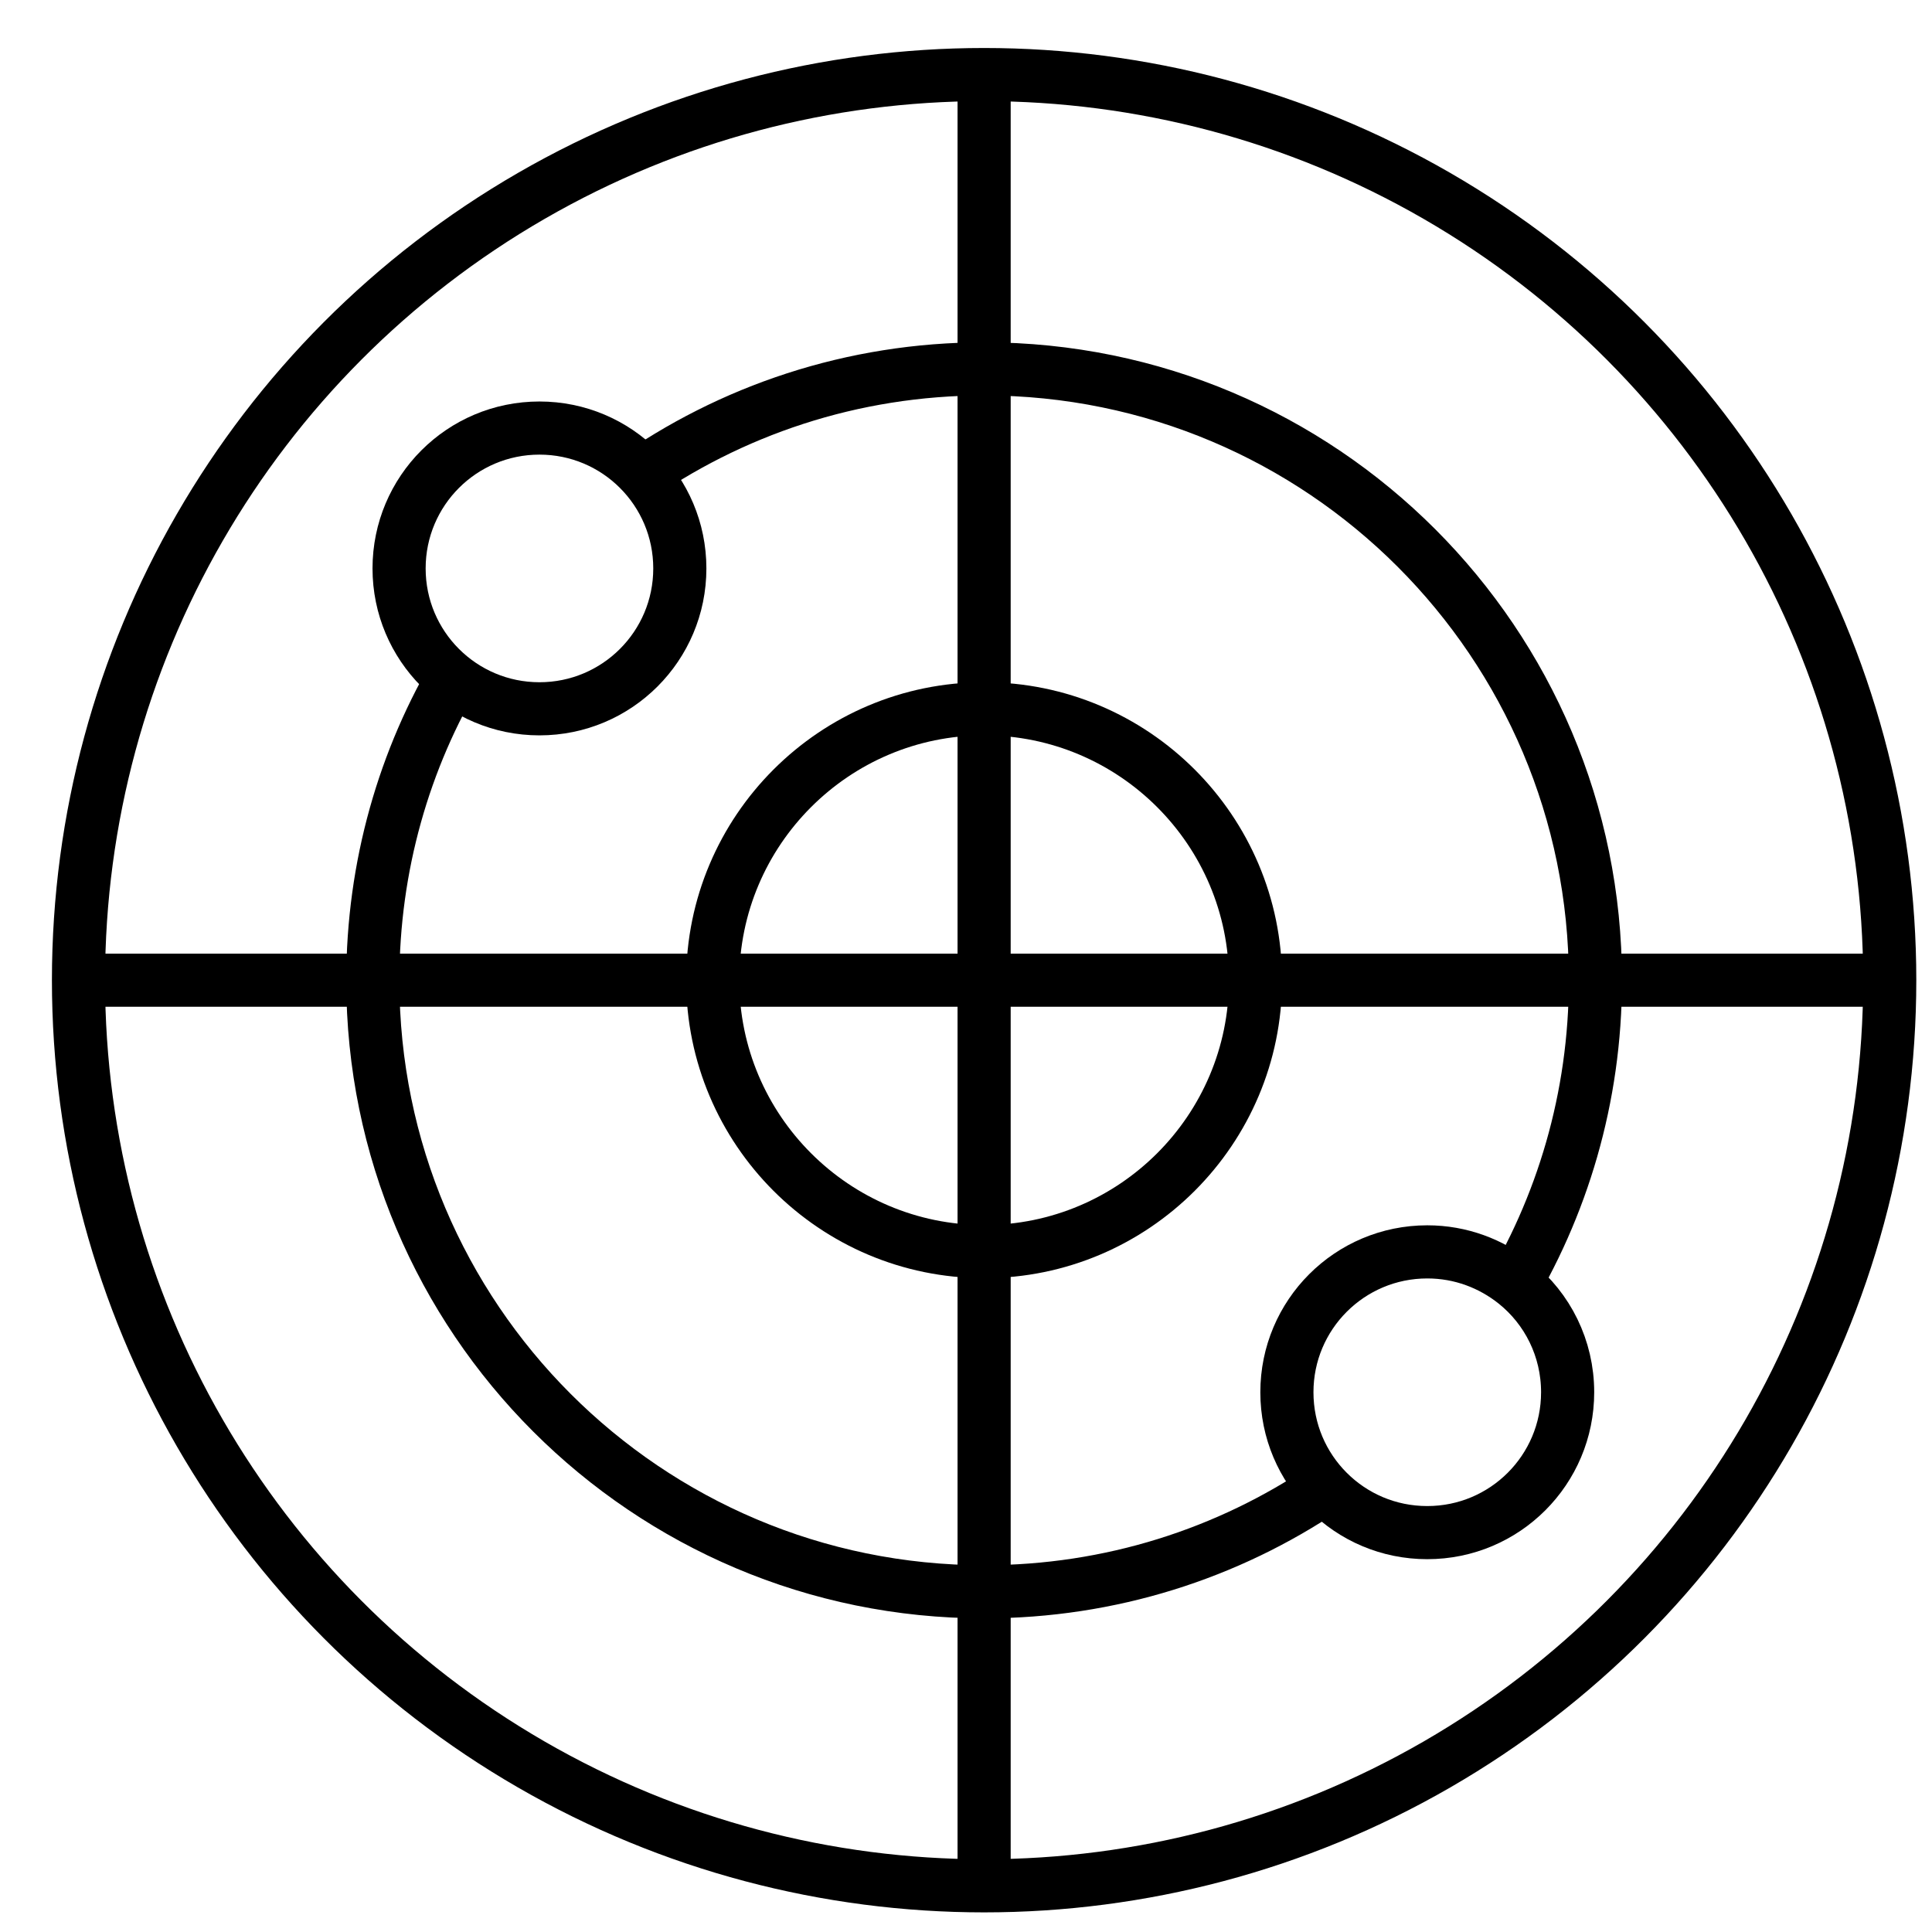 <?xml version="1.0" encoding="UTF-8"?>
<svg id="Layer_1" xmlns="http://www.w3.org/2000/svg" version="1.1" viewBox="0 0 64 64">
  <!-- Generator: Adobe Illustrator 29.3.1, SVG Export Plug-In . SVG Version: 2.1.0 Build 151)  -->
  <defs>
    <style>
      .st0 {
        fill: none;
        stroke: #000;
        stroke-linejoin: round;
        stroke-width: 1.76px;
      }
    </style>
  </defs>
  <path class="st0" d="M47.28,50.77c-1.29,0-2.45-.52-3.29-1.36-.84-.84-1.36-2-1.36-3.29,0-2.57,2.08-4.65,4.65-4.65,1.11,0,2.12.39,2.92,1.03,1.06.85,1.73,2.16,1.73,3.62,0,2.57-2.08,4.65-4.65,4.65Z"/>
  <path class="st0" d="M17.87,23.48c-2.57,0-4.65-2.08-4.65-4.65s2.08-4.65,4.65-4.65,4.65,2.08,4.65,4.65-2.08,4.65-4.65,4.65Z"/>
  <circle class="st0" cx="32.6" cy="32.47" r="30"/>
  <path class="st0" d="M43.91,49.28c-3.23,2.18-7.12,3.45-11.31,3.45-11.18,0-20.25-9.07-20.25-20.25,0-3.79,1.04-7.35,2.86-10.38"/>
  <path class="st0" d="M20.88,15.95c3.31-2.35,7.35-3.73,11.72-3.73,11.19,0,20.25,9.07,20.25,20.25,0,3.89-1.1,7.53-3,10.62"/>
  <path class="st0" d="M32.6,41.46c-4.96,0-8.99-4.03-8.99-8.99s4.03-8.99,8.99-8.99,8.99,4.03,8.99,8.99-4.03,8.99-8.99,8.99Z"/>
  <line class="st0" x1="32.6" y1="2.47" x2="32.6" y2="62.47"/>
  <line class="st0" x1="62.6" y1="32.47" x2="2.6" y2="32.47"/>
</svg>